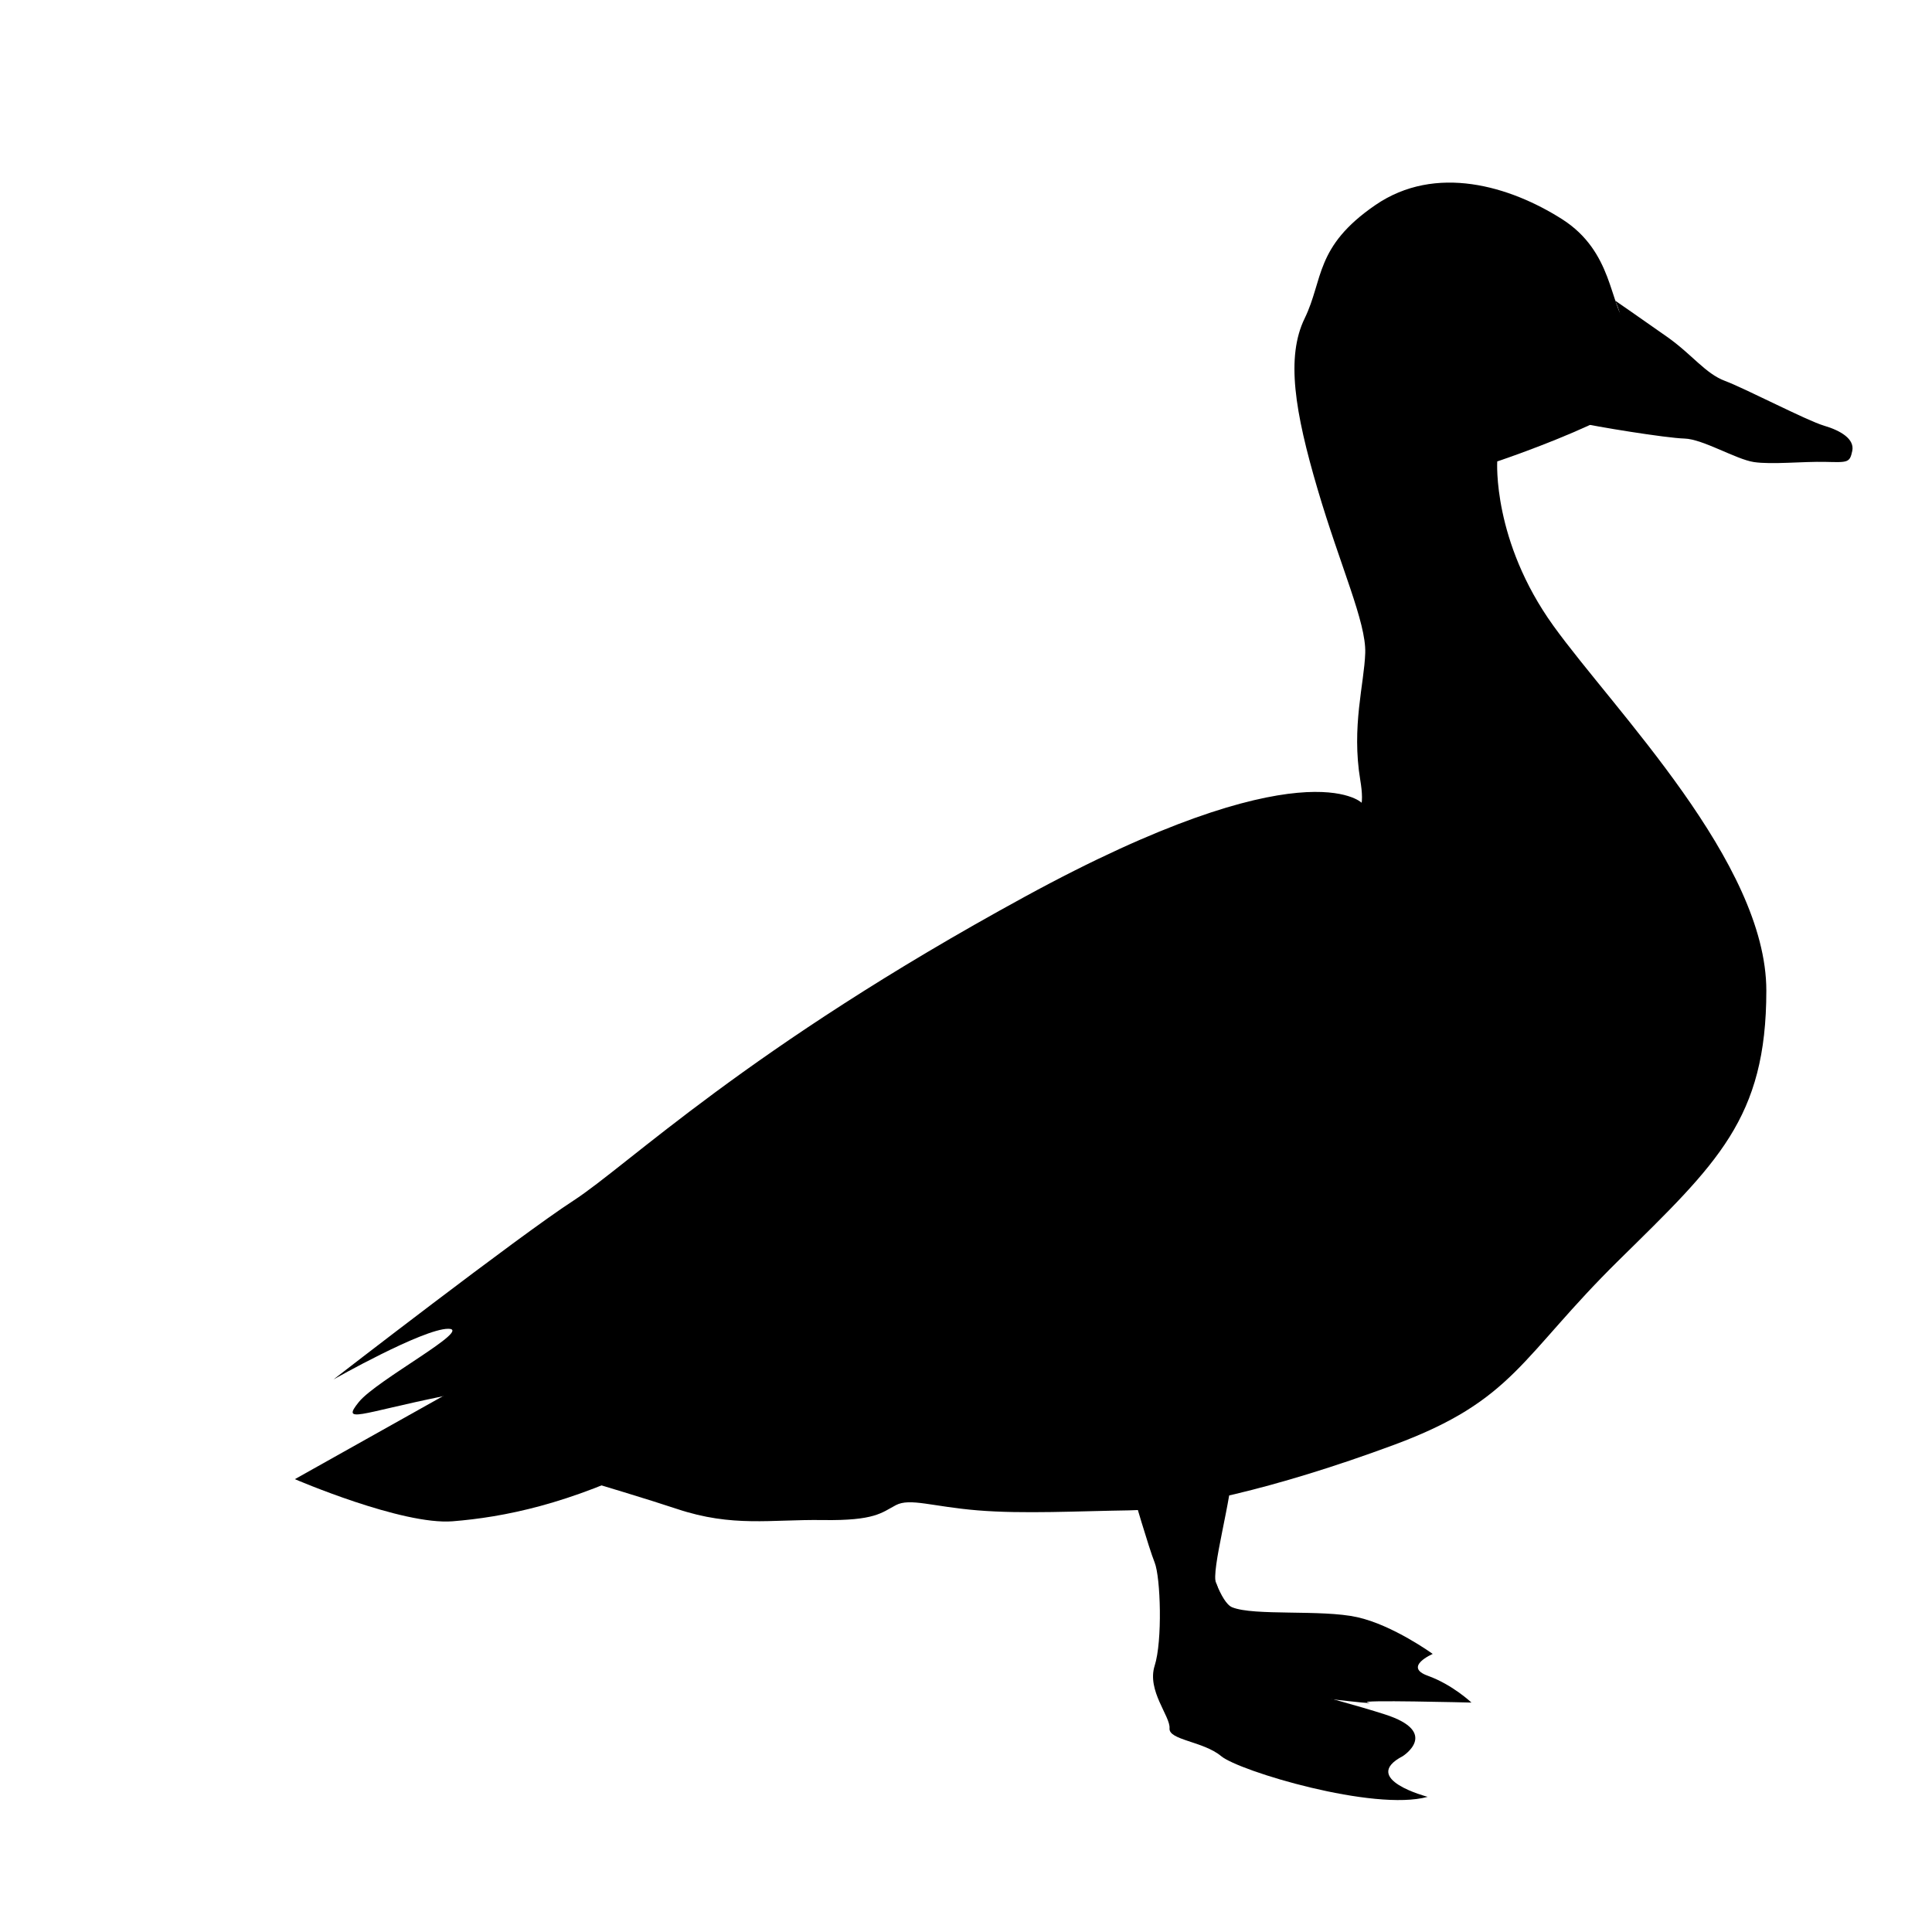 <?xml version="1.0" encoding="utf-8"?>
<!-- Generator: Adobe Illustrator 23.0.3, SVG Export Plug-In . SVG Version: 6.00 Build 0)  -->
<svg version="1.1" xmlns="http://www.w3.org/2000/svg" xmlns:xlink="http://www.w3.org/1999/xlink" x="0px" y="0px"
	 viewBox="0 0 331.2 331.2" style="enable-background:new 0 0 331.2 331.2;" xml:space="preserve">
<style type="text/css">
	.st0{display:none;}
</style>
<g id="woodpecker">
</g>
<g id="turkey" class="st0">
</g>
<g id="raven">
</g>
<g id="mosquito">
</g>
<g id="mallard_x5F_duck">
	<path d="M233.42,137.61c0,0-10.03-9.92-57.77,16.13s-67.91,45.96-77.36,52.09c-9.45,6.13-41.11,30.64-41.11,30.64
		s15.32-8.68,19.66-8.68s-12.26,8.77-15.32,12.55c-3.06,3.79,0.11,1.94,14.35-0.97c14.24-2.91,67.09-12.61,67.09-12.61
		S260.81,150.85,233.42,137.61z"/>
	<path d="M203.56,252.72c0,0,3.91,21.28,7.66,22.81c3.74,1.53,15.32,0.34,21.45,1.7s12.94,6.3,12.94,6.3s-5.11,2.21-0.85,3.74
		c4.26,1.53,7.49,4.6,7.49,4.6s-20.26-0.51-17.7,0c2.55,0.51-13.11-1.36-18.72-2.04s-6.81-1.36-8.51-8.85
		C205.6,273.48,203.56,252.72,203.56,252.72z"/>
	<path d="M194.2,255.95c0,0,2.72,9.36,3.74,11.91s1.36,13.45,0,17.7c-1.36,4.26,2.72,8.68,2.55,10.72
		c-0.17,2.04,5.79,2.21,8.85,4.77s26.21,9.53,35.4,6.98c0,0-11.74-3.06-4.26-6.98c0,0,6.47-4.09-3.06-7.15
		c-9.53-3.06-24-6.3-21.96-6.81c2.04-0.51-0.51-3.06-1.87-2.04c-1.36,1.02-2.72,2.04-2.72,2.04s-1.36-13.79-2.38-15.66
		s2.89-15.32,2.72-19.74"/>
	<path d="M256.67,79.1c0,0-0.85,13.62,9.62,28.17s36.51,40.6,36.51,62.55s-8.43,29.62-25.28,46.21s-17.87,24-38.55,31.66
		s-36.89,11.11-45.45,11.23s-18.13,0.64-25.91,0c-7.79-0.64-11.62-2.17-14.04-0.89c-2.43,1.28-3.57,2.68-12.51,2.55
		s-15.45,1.28-25.02-1.91s-32.17-9.7-32.17-9.7s81.74-82.21,96.89-92.6c15.15-10.38,27.74-11.4,38.64-13.96s15.32,0.51,13.79-8.68
		c-1.53-9.19,0.68-16.51,0.85-21.79c0.17-5.28-4.26-14.81-8.17-28.09c-3.91-13.28-5.45-22.64-2.21-29.28
		c3.23-6.64,1.7-12.26,12.09-19.4s23.15-3.23,32,2.38s8.17,14.81,11.06,17.87s1.02,14.13-6.47,17.53
		C264.84,76.38,256.67,79.1,256.67,79.1z"/>
	<path d="M136.84,230.59c0,0-9.7,12.51-24.51,19.91s-26.04,9.59-34.72,10.29s-27.06-7.22-27.06-7.22l50.55-28.34L136.84,230.59z"/>
	<path d="M276.89,51.54c0,0,4.55,3.14,8.89,6.2c4.34,3.06,6.55,6.3,9.96,7.57s14.04,6.81,16.94,7.66c2.89,0.85,5.28,2.3,4.85,4.34
		c-0.43,2.04-0.77,1.96-4.6,1.87c-3.83-0.09-9.19,0.49-12.26,0.03c-3.06-0.46-8.77-3.95-11.91-4.03
		c-3.15-0.09-15.23-2.04-18.47-2.81c-3.23-0.77-3.06-5.11,1.28-6.3c4.34-1.19,4.77-0.51,5.45-2.81
		C277.69,60.97,279.23,56.57,276.89,51.54z"/>
	<path d="M271.65,68.29c0,0,10.89,5.36,15.74,6.04c4.85,0.68,13.02,4.1,17.28,4.51"/>
	<path d="M285.35,61.99c0,0,3.66-0.6,4.17,0.94c0.51,1.53-0.26,2.38-2.09,1.7C285.6,63.95,284.84,63.27,285.35,61.99z"/>
	<ellipse cx="257.6" cy="47.01" rx="3.66" ry="2.98"/>
	<path d="M240.5,172.63c0,0-44.94,31.4-63.57,44.17s-20.94,21.7-46.47,23.23c-25.53,1.53-55.91-3.32-55.91-3.32
		s35.23-26.3,49.79-36.77c14.55-10.47,54.38-63.63,97.28-53.9"/>
</g>
<g id="frog">
</g>
<g id="cricket">
</g>
<g id="canada_x5F_goose">
</g>
<g id="coyote">
</g>
<g id="birds">
</g>
<g id="owl">
</g>
<g id="fox">
</g>
</svg>

